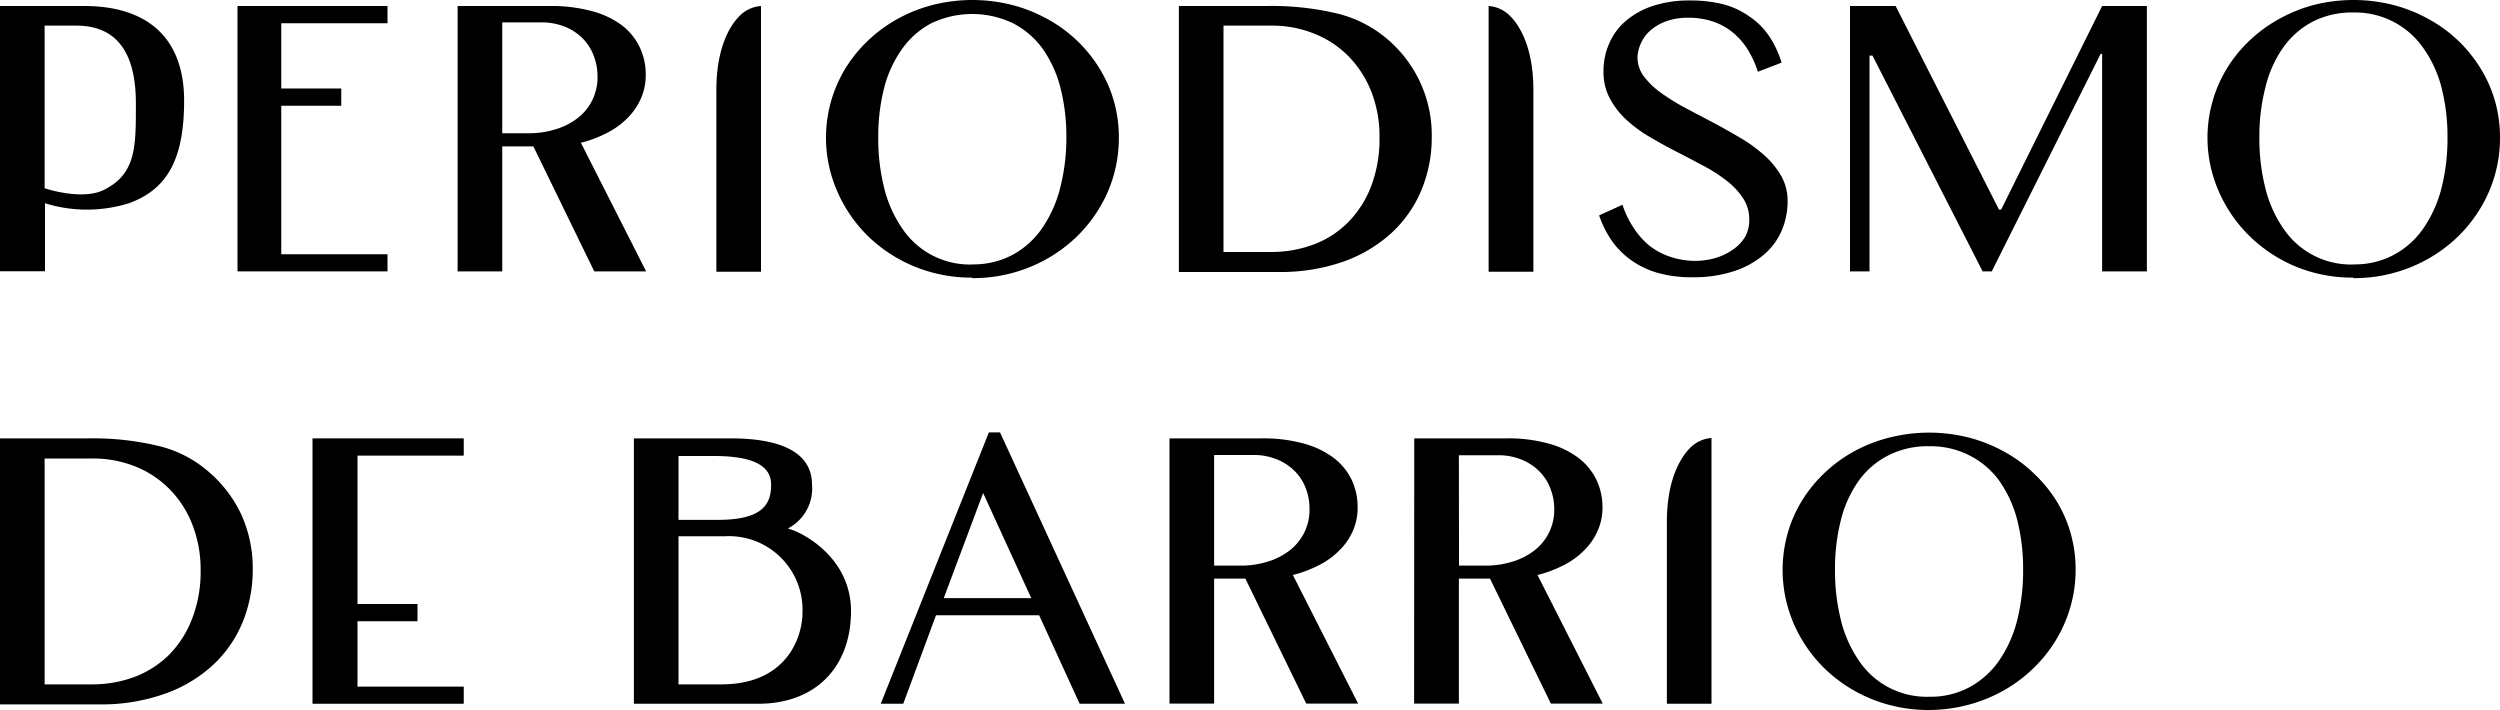 <svg id="Layer_1" data-name="Layer 1" xmlns="http://www.w3.org/2000/svg" viewBox="0 0 200 56.8"><path d="M36.61.48H44a12.43,12.43,0,0,1,3.35.41A7,7,0,0,1,49.72,2a4.88,4.88,0,0,1,1.45,1.76A5.11,5.11,0,0,1,51.66,6a4.58,4.58,0,0,1-.38,1.86,5,5,0,0,1-1.06,1.56,6.15,6.15,0,0,1-1.64,1.2,9.14,9.14,0,0,1-2.11.8l5.22,10.29H47.54l-4.87-10H40.18v10H36.61Zm3.57,10.18h2.06a7.18,7.18,0,0,0,2.22-.32,5.42,5.42,0,0,0,1.76-.9A4.08,4.08,0,0,0,47.8,6.15a4.56,4.56,0,0,0-.33-1.76A3.87,3.87,0,0,0,46.54,3a4.23,4.23,0,0,0-1.42-.89,5,5,0,0,0-1.81-.32H40.18Z"/><path d="M59.2,1.24A2.67,2.67,0,0,1,60.88.48V21.74H57.31V7.2C57.31,3.54,58.57,1.85,59.2,1.24Z"/><path d="M120.77,1.24a2.67,2.67,0,0,0-1.68-.76V21.74h3.58V7.2C122.67,3.54,121.4,1.85,120.77,1.24Z"/><path d="M77.79,22.21a11.94,11.94,0,0,1-4.61-.88,11.71,11.71,0,0,1-3.71-2.41A11.28,11.28,0,0,1,67,15.35a10.66,10.66,0,0,1,.66-9.92,11,11,0,0,1,1.82-2.22A11.37,11.37,0,0,1,71.83,1.5,11.93,11.93,0,0,1,74.64.39a12.92,12.92,0,0,1,6.3,0A11.93,11.93,0,0,1,83.75,1.5a11.09,11.09,0,0,1,4.18,3.93A10.29,10.29,0,0,1,89.1,8.05,10.6,10.6,0,0,1,89.51,11a10.81,10.81,0,0,1-.41,3,10.69,10.69,0,0,1-1.17,2.68,11.29,11.29,0,0,1-1.81,2.27,11.76,11.76,0,0,1-2.37,1.76,12,12,0,0,1-6,1.54Zm0-1.06A6.64,6.64,0,0,0,81,20.39a6.82,6.82,0,0,0,2.36-2.12,10,10,0,0,0,1.45-3.22A16.2,16.2,0,0,0,85.31,11a15.71,15.71,0,0,0-.48-4,9.52,9.52,0,0,0-1.45-3.15,6.81,6.81,0,0,0-2.36-2,7.58,7.58,0,0,0-6.49,0,6.69,6.69,0,0,0-2.35,2.05A9.32,9.32,0,0,0,70.74,7a15.71,15.71,0,0,0-.48,4,16.2,16.2,0,0,0,.48,4.06,9.78,9.78,0,0,0,1.44,3.22,6.52,6.52,0,0,0,5.61,2.88Z"/><path d="M94.31.48h7.08a22.46,22.46,0,0,1,5.62.61,9.68,9.68,0,0,1,3.93,2,10.06,10.06,0,0,1,3.6,7.87,11,11,0,0,1-.81,4.21,9.79,9.79,0,0,1-2.37,3.43,11.3,11.3,0,0,1-3.86,2.32,15.24,15.24,0,0,1-5.26.84H94.31Zm3.57,19.68h3.8a9.69,9.69,0,0,0,3.38-.59,7.67,7.67,0,0,0,2.76-1.76,8.37,8.37,0,0,0,1.86-2.88,10.63,10.63,0,0,0,.68-3.94,9.83,9.83,0,0,0-.64-3.62,8.54,8.54,0,0,0-1.79-2.82,8,8,0,0,0-2.75-1.84,9,9,0,0,0-3.48-.66H97.88Z"/><path d="M135.64,20.87a5.93,5.93,0,0,0,1.56-.22,4.67,4.67,0,0,0,1.37-.64,3.35,3.35,0,0,0,1-1,2.71,2.71,0,0,0,.37-1.44,3,3,0,0,0-.51-1.73,5.77,5.77,0,0,0-1.32-1.4,12.67,12.67,0,0,0-1.86-1.19c-.7-.37-1.41-.75-2.14-1.12s-1.44-.77-2.14-1.18a10.65,10.65,0,0,1-1.86-1.37,6.44,6.44,0,0,1-1.32-1.7,4.45,4.45,0,0,1-.51-2.16,5.42,5.42,0,0,1,.46-2.25,4.92,4.92,0,0,1,1.33-1.8,6.49,6.49,0,0,1,2.17-1.2,9.27,9.27,0,0,1,3-.43,10.5,10.5,0,0,1,2.69.32,6.5,6.5,0,0,1,2.08,1,5.67,5.67,0,0,1,1.52,1.53,8.16,8.16,0,0,1,1,2.12l-1.9.73A7.85,7.85,0,0,0,139.84,4a5.49,5.49,0,0,0-1.19-1.38,5,5,0,0,0-1.59-.89,6.16,6.16,0,0,0-2-.31,5,5,0,0,0-1.76.28,3.87,3.87,0,0,0-1.26.73,2.93,2.93,0,0,0-.75,1A2.79,2.79,0,0,0,131,4.58a2.56,2.56,0,0,0,.51,1.53,6.32,6.32,0,0,0,1.36,1.31,17.89,17.89,0,0,0,1.93,1.2L137,9.78c.75.4,1.49.81,2.21,1.24a11.8,11.8,0,0,1,1.93,1.4,6.79,6.79,0,0,1,1.36,1.66,4.08,4.08,0,0,1,.51,2,6,6,0,0,1-.48,2.38,5.21,5.21,0,0,1-1.44,1.93,7.11,7.11,0,0,1-2.39,1.31,10.36,10.36,0,0,1-3.31.48,9.92,9.92,0,0,1-2.74-.34,7,7,0,0,1-2.12-1A6.5,6.5,0,0,1,129,19.34a8.2,8.2,0,0,1-1.07-2.11l1.87-.85a7.3,7.3,0,0,0,.94,1.92A6,6,0,0,0,132,19.69a5.66,5.66,0,0,0,1.67.87A6.33,6.33,0,0,0,135.64,20.87Z"/><path d="M148,.48h3.65l8.27,16.29h.17L168.17.48h3.58V21.71h-3.58V4.31h-.12l-8.71,17.4h-.73L149.8,4.45h-.24V21.71H148Z"/><path d="M188.28,22.21a11.94,11.94,0,0,1-4.61-.88A11.71,11.71,0,0,1,180,18.92a11.28,11.28,0,0,1-2.48-3.57,10.66,10.66,0,0,1,.66-9.92A11,11,0,0,1,180,3.21a11.37,11.37,0,0,1,2.36-1.71A11.93,11.93,0,0,1,185.13.39a12.92,12.92,0,0,1,6.3,0,11.93,11.93,0,0,1,2.81,1.11,11.09,11.09,0,0,1,4.18,3.93,10.29,10.29,0,0,1,1.17,2.62A10.6,10.6,0,0,1,200,11a10.81,10.81,0,0,1-.41,3,10.69,10.69,0,0,1-1.17,2.68,11.29,11.29,0,0,1-1.81,2.27,11.76,11.76,0,0,1-2.37,1.76,12,12,0,0,1-6,1.54Zm0-1.06a6.58,6.58,0,0,0,3.22-.76,6.76,6.76,0,0,0,2.37-2.12,10,10,0,0,0,1.45-3.22A16.2,16.2,0,0,0,195.8,11a15.71,15.71,0,0,0-.48-4,9.52,9.52,0,0,0-1.45-3.15A6.63,6.63,0,0,0,188.28,1a6.9,6.9,0,0,0-3.26.73,6.69,6.69,0,0,0-2.35,2.05A9.32,9.32,0,0,0,181.23,7a15.71,15.71,0,0,0-.48,4,16.2,16.2,0,0,0,.48,4.06,9.78,9.78,0,0,0,1.44,3.22,6.52,6.52,0,0,0,5.61,2.88Z"/><path d="M31,.48V1.86h-8.5V7.08h4.8V8.46h-4.8V20.34H31v1.37H19V.48Z"/><path d="M0,.48H6.73c5.17,0,8,2.65,8,7.57,0,4.69-1.35,7.1-4.42,8.21a11.29,11.29,0,0,1-6.71,0v5.44H0ZM3.57,15.06c.41.14,3.09.94,4.72.14,2.64-1.29,2.58-3.56,2.58-6.94,0-3.86-1.39-6.21-4.77-6.21H3.57Z"/><path d="M37.1,35.07v1.38H28.6V48.32h4.8V49.7H28.6v5.23h8.5V56.3H25V35.07Z"/><path d="M135.24,35.8a2.67,2.67,0,0,1,1.68-.76V56.3h-3.57V41.76C133.35,38.11,134.61,36.42,135.24,35.8Z"/><path d="M93.56,35.07h7.37a12.1,12.1,0,0,1,3.35.41,7,7,0,0,1,2.4,1.14,4.88,4.88,0,0,1,1.45,1.76,5.07,5.07,0,0,1,.48,2.21,4.61,4.61,0,0,1-.37,1.86A5,5,0,0,1,107.18,44a6.15,6.15,0,0,1-1.64,1.2,9.62,9.62,0,0,1-2.11.8l5.22,10.29H104.5l-4.87-10h-2.5v10H93.56Zm3.57,10.18H99.2a7.18,7.18,0,0,0,2.22-.32,5.52,5.52,0,0,0,1.76-.9,4.2,4.2,0,0,0,1.16-1.42,4.08,4.08,0,0,0,.42-1.87,4.56,4.56,0,0,0-.33-1.76,3.87,3.87,0,0,0-.93-1.37,4.27,4.27,0,0,0-1.43-.89,4.8,4.8,0,0,0-1.8-.32H97.13Z"/><path d="M113.14,35.07h7.37a12,12,0,0,1,3.35.41,7,7,0,0,1,2.4,1.14,4.88,4.88,0,0,1,1.45,1.76,5.08,5.08,0,0,1,.49,2.21,4.62,4.62,0,0,1-.38,1.86A5,5,0,0,1,126.76,44a6.15,6.15,0,0,1-1.64,1.2A9.62,9.62,0,0,1,123,46l5.22,10.29h-4.15l-4.87-10h-2.49v10h-3.58Zm3.58,10.18h2.06a7.18,7.18,0,0,0,2.22-.32,5.42,5.42,0,0,0,1.76-.9,4.08,4.08,0,0,0,1.58-3.29A4.56,4.56,0,0,0,124,39a3.87,3.87,0,0,0-.93-1.37,4.33,4.33,0,0,0-1.42-.89,4.85,4.85,0,0,0-1.81-.32h-3.13Z"/><path d="M154.33,56.8a12.13,12.13,0,0,1-4.61-.88A11.71,11.71,0,0,1,146,53.51a11.28,11.28,0,0,1-2.48-3.57,10.84,10.84,0,0,1-.5-7.3A10.46,10.46,0,0,1,144.19,40,11,11,0,0,1,146,37.8a11.37,11.37,0,0,1,2.36-1.71A11.93,11.93,0,0,1,151.18,35a12.92,12.92,0,0,1,6.3,0,11.93,11.93,0,0,1,2.81,1.11,10.87,10.87,0,0,1,2.36,1.71A11,11,0,0,1,164.47,40a10.13,10.13,0,0,1,1.17,2.62,10.58,10.58,0,0,1,.41,2.93,10.82,10.82,0,0,1-1.58,5.66,11,11,0,0,1-1.82,2.27,11.42,11.42,0,0,1-2.36,1.76,12,12,0,0,1-2.81,1.14A12.47,12.47,0,0,1,154.33,56.8Zm0-1.06a6.6,6.6,0,0,0,3.22-.76,6.86,6.86,0,0,0,2.37-2.12,10,10,0,0,0,1.45-3.22,16.23,16.23,0,0,0,.48-4.07,15.83,15.83,0,0,0-.48-4,9.56,9.56,0,0,0-1.45-3.14,6.66,6.66,0,0,0-2.37-2,6.82,6.82,0,0,0-3.22-.73,6.9,6.9,0,0,0-3.26.73,6.51,6.51,0,0,0-2.35,2,9.35,9.35,0,0,0-1.44,3.14,15.83,15.83,0,0,0-.48,4,16.23,16.23,0,0,0,.48,4.07,9.78,9.78,0,0,0,1.44,3.22,6.52,6.52,0,0,0,5.61,2.88Z"/><path d="M0,35.07H7.08a22.46,22.46,0,0,1,5.62.61,9.46,9.46,0,0,1,3.92,2,10.17,10.17,0,0,1,2.7,3.52,10.41,10.41,0,0,1,.9,4.34,11.11,11.11,0,0,1-.8,4.21,9.73,9.73,0,0,1-2.37,3.44,11.12,11.12,0,0,1-3.86,2.31,15.08,15.08,0,0,1-5.26.85H0ZM3.57,54.75h3.8a9.63,9.63,0,0,0,3.37-.59,7.94,7.94,0,0,0,2.77-1.76,8.35,8.35,0,0,0,1.85-2.88,10.47,10.47,0,0,0,.69-4A9.82,9.82,0,0,0,15.4,42a8.23,8.23,0,0,0-1.79-2.82,8.08,8.08,0,0,0-2.75-1.85,9.17,9.17,0,0,0-3.48-.65H3.57Z"/><path d="M80,34.59,90,56.3H86.37l-3.24-7.08H74.88L72.26,56.3h-1.8l8.65-21.71Zm-4.5,13.26h7l-3.85-8.41Z"/><path d="M50.71,35.07h7.76c4,0,6.49,1.12,6.49,3.7a3.59,3.59,0,0,1-1.88,3.48v.06c.75.12,5,2.09,5,6.57s-2.83,7.42-7.41,7.42H50.71Zm3.57,6.52h3.14c3.66,0,4.27-1.31,4.27-2.82s-1.43-2.29-4.58-2.29H54.28Zm0,13.16h3.44C63,54.74,64.2,50.9,64.2,49A5.89,5.89,0,0,0,58,42.9H54.28Z"/></svg>